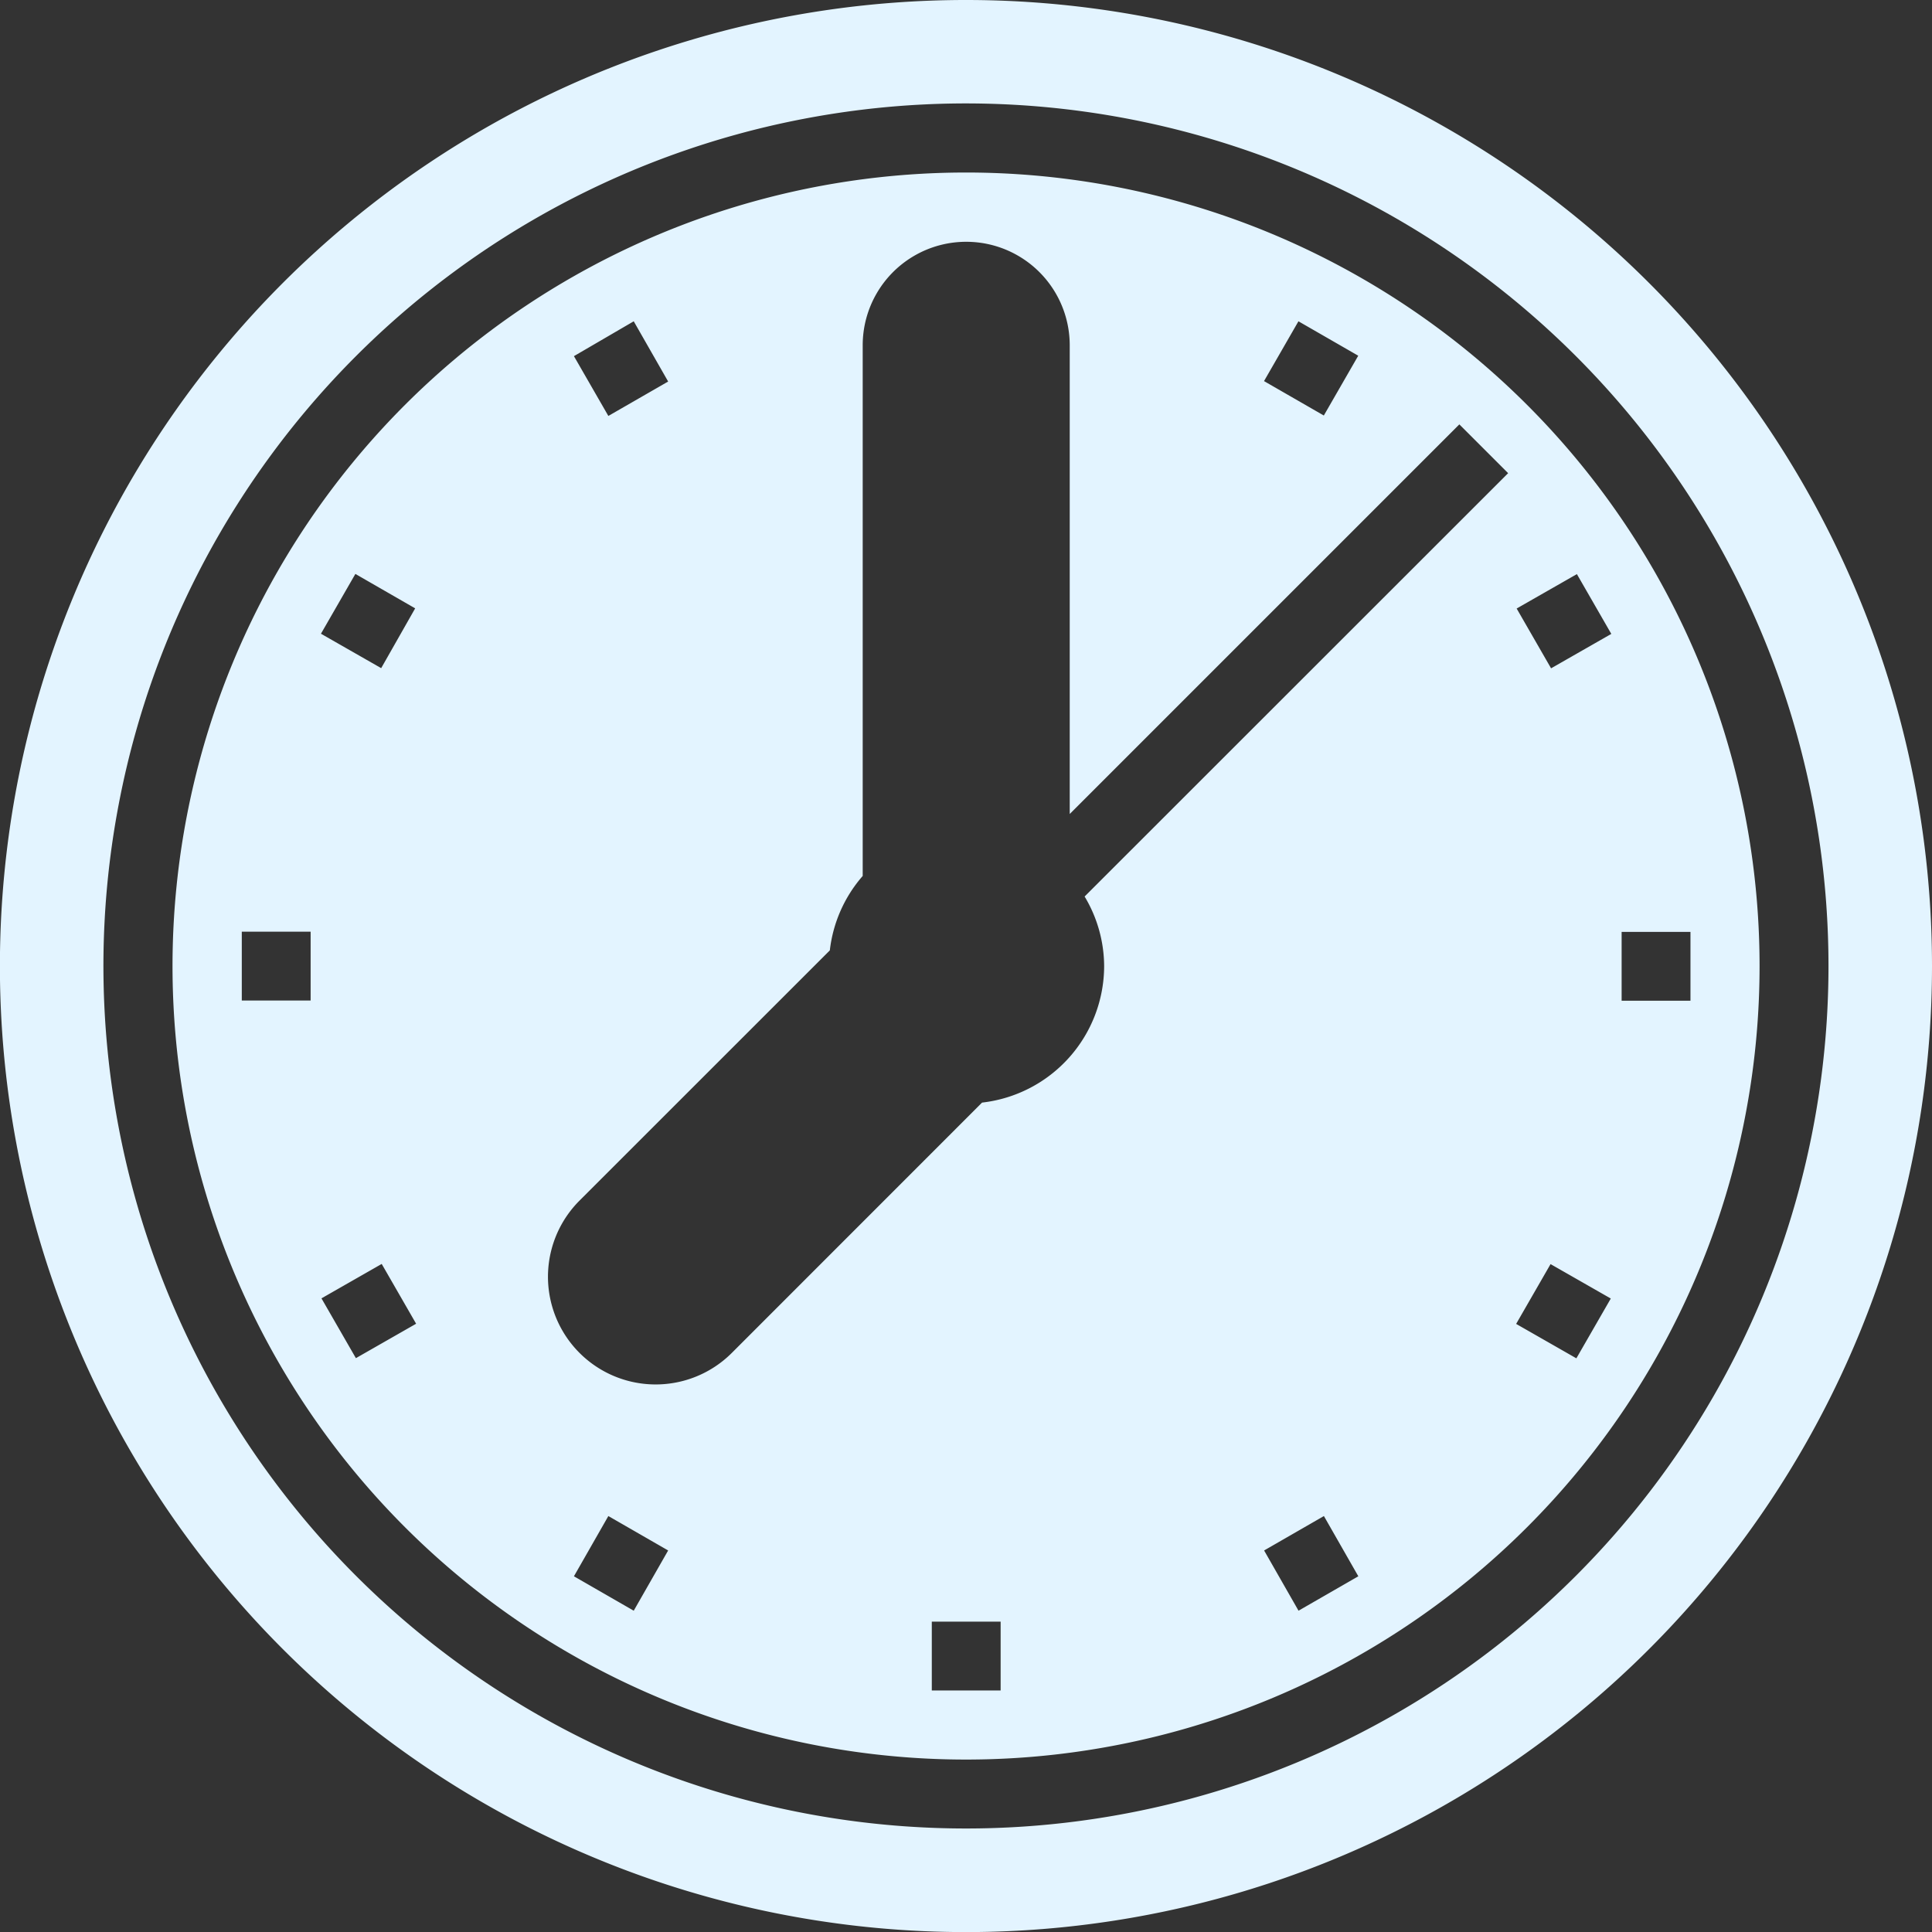 <svg xmlns="http://www.w3.org/2000/svg" width="22.453" height="22.453" viewBox="0 0 22.453 22.453">
  <rect x="0" y="0" width="22.453" height="22.453" fill="#333333" stroke="none"/>
  <g id="Group_4859" data-name="Group 4859" transform="translate(2 -4)">
    <path id="Path_1619" data-name="Path 1619" d="M161.808,152.586a9.222,9.222,0,1,0,9.222,9.222A9.222,9.222,0,0,0,161.808,152.586Zm3.863,1.729.695.4-.4.695-.695-.4Zm-7.725,0,.4.7-.695.4-.4-.695Zm-3.755,7.894h-.8v-.8h.8Zm.526,4.156-.4-.695.7-.4.4.695Zm.294-8.019-.7-.4.4-.695.695.4Zm2.935,10.954-.695-.4.4-.7.695.4Zm4.264.927h-.8v-.8h.8Zm3.462-.927-.4-.7.695-.4.4.7Zm-2.486-8.3a1.584,1.584,0,0,1,.227.81,1.6,1.6,0,0,1-1.419,1.585l-2.908,2.909a1.251,1.251,0,1,1-1.77-1.77l2.909-2.908a1.589,1.589,0,0,1,.382-.865v-6.167a1.2,1.2,0,0,1,2.406,0v5.447l4.528-4.528.567.567Zm5.715,5.367-.7-.4.4-.695.7.4Zm-.294-8.019-.4-.695.7-.4.4.695Zm.82,3.863v-.8h.8v.8Zm0,0" transform="translate(-152.581 -146.581)" fill="#e3f4ff"/>
    <path id="Path_1620" data-name="Path 1620" d="M11.227,0A11.227,11.227,0,1,0,22.453,11.227,11.227,11.227,0,0,0,11.227,0Zm0,21.25A10.024,10.024,0,1,1,21.25,11.227,10.024,10.024,0,0,1,11.227,21.25Zm0,0" transform="translate(-2 4)" fill="#e3f4ff"/>
  </g>
</svg>
